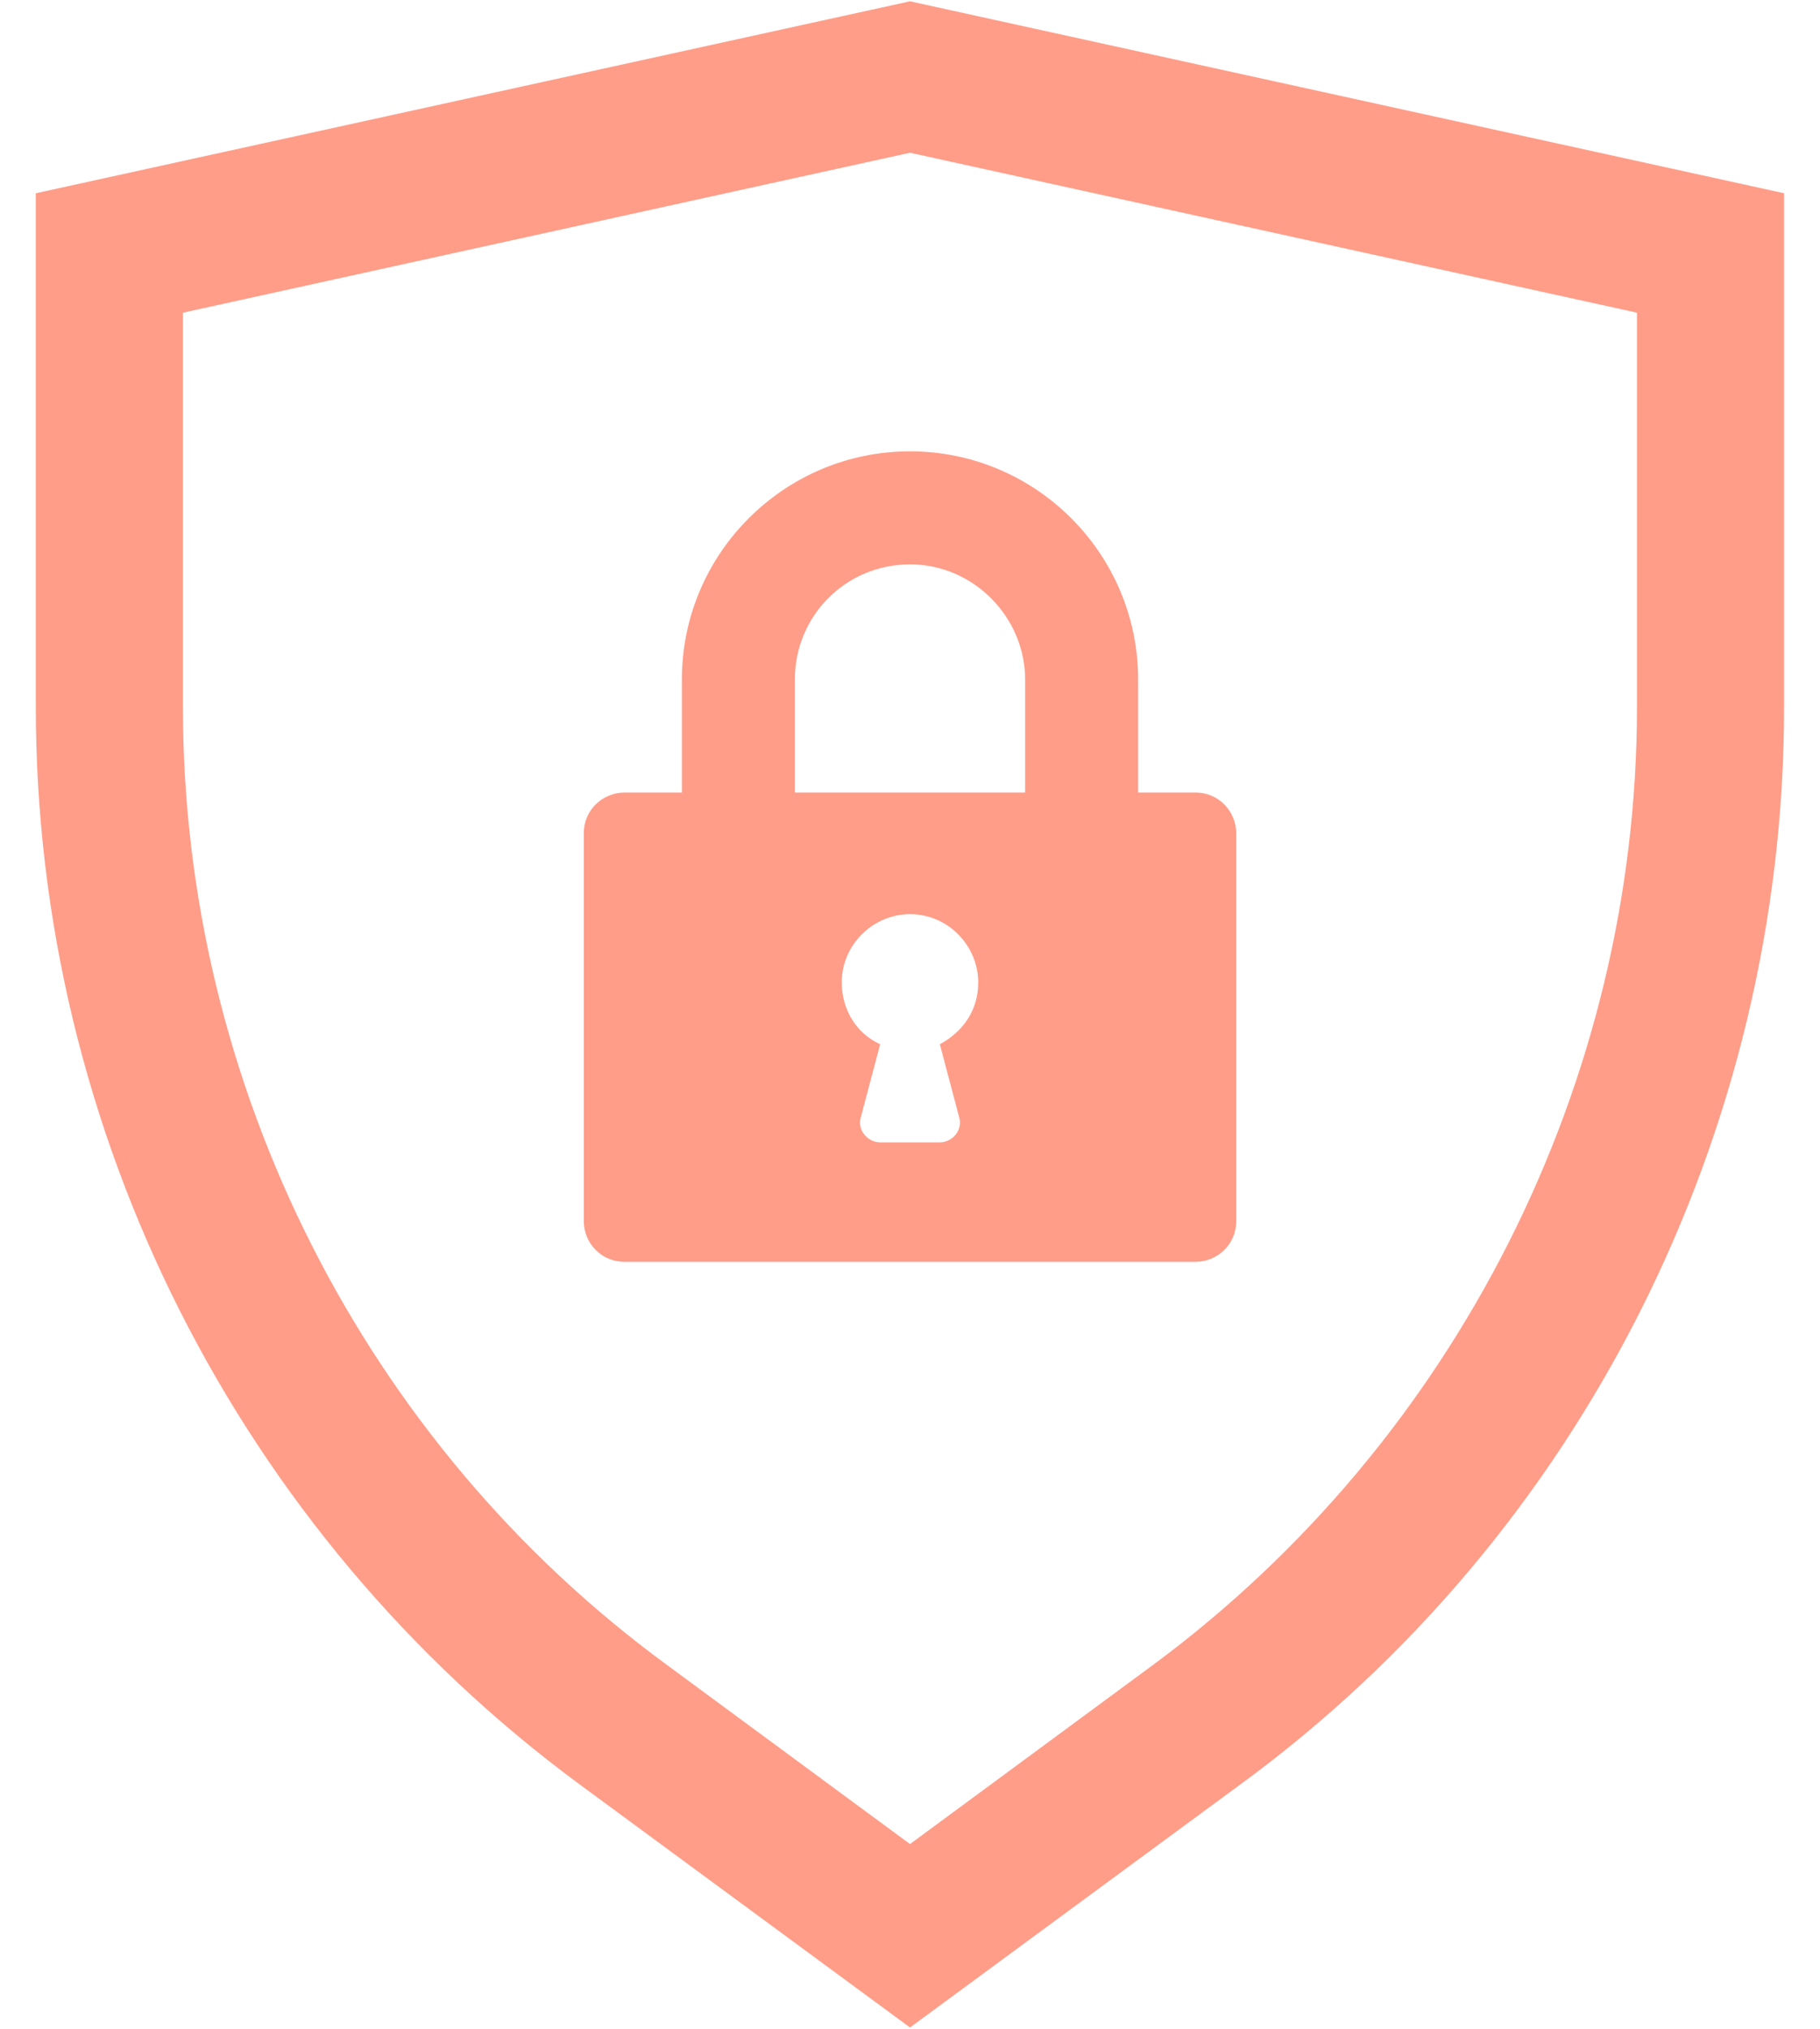 <svg width="35" height="39" viewBox="0 0 35 39" fill="none" xmlns="http://www.w3.org/2000/svg">
<path d="M17.5 0.025L0.689 3.715V13.596C0.689 21.755 4.584 29.463 11.145 34.301L17.5 38.975L23.855 34.301C30.415 29.504 34.309 21.755 34.309 13.596V3.715L17.5 0.025ZM31.48 13.596C31.48 20.812 27.995 27.7 22.174 32.005L17.5 35.449L12.825 32.005C7.003 27.741 3.518 20.853 3.518 13.596V6.011L17.5 2.936L31.48 6.011V13.596Z" fill="#FF876E" fill-opacity="0.82"/>
<path d="M13.113 13.063V15.236H12.006C11.596 15.236 11.227 15.564 11.227 16.015V23.477C11.227 23.887 11.555 24.256 12.006 24.256H22.994C23.404 24.256 23.773 23.928 23.773 23.477V16.015C23.773 15.605 23.445 15.236 22.994 15.236H21.887V13.063C21.887 10.644 19.919 8.676 17.5 8.676C15.081 8.676 13.113 10.644 13.113 13.063ZM18.443 21.468C18.525 21.714 18.32 21.96 18.074 21.96H16.926C16.68 21.96 16.475 21.714 16.557 21.468L16.926 20.074C16.475 19.869 16.188 19.418 16.188 18.885C16.188 18.147 16.803 17.573 17.5 17.573C18.238 17.573 18.812 18.188 18.812 18.885C18.812 19.418 18.525 19.828 18.074 20.074L18.443 21.468ZM19.714 13.063V15.236H15.286V13.063C15.286 11.833 16.27 10.849 17.5 10.849C18.73 10.849 19.714 11.874 19.714 13.063Z" fill="#FF876E" fill-opacity="0.82"/>
</svg>
